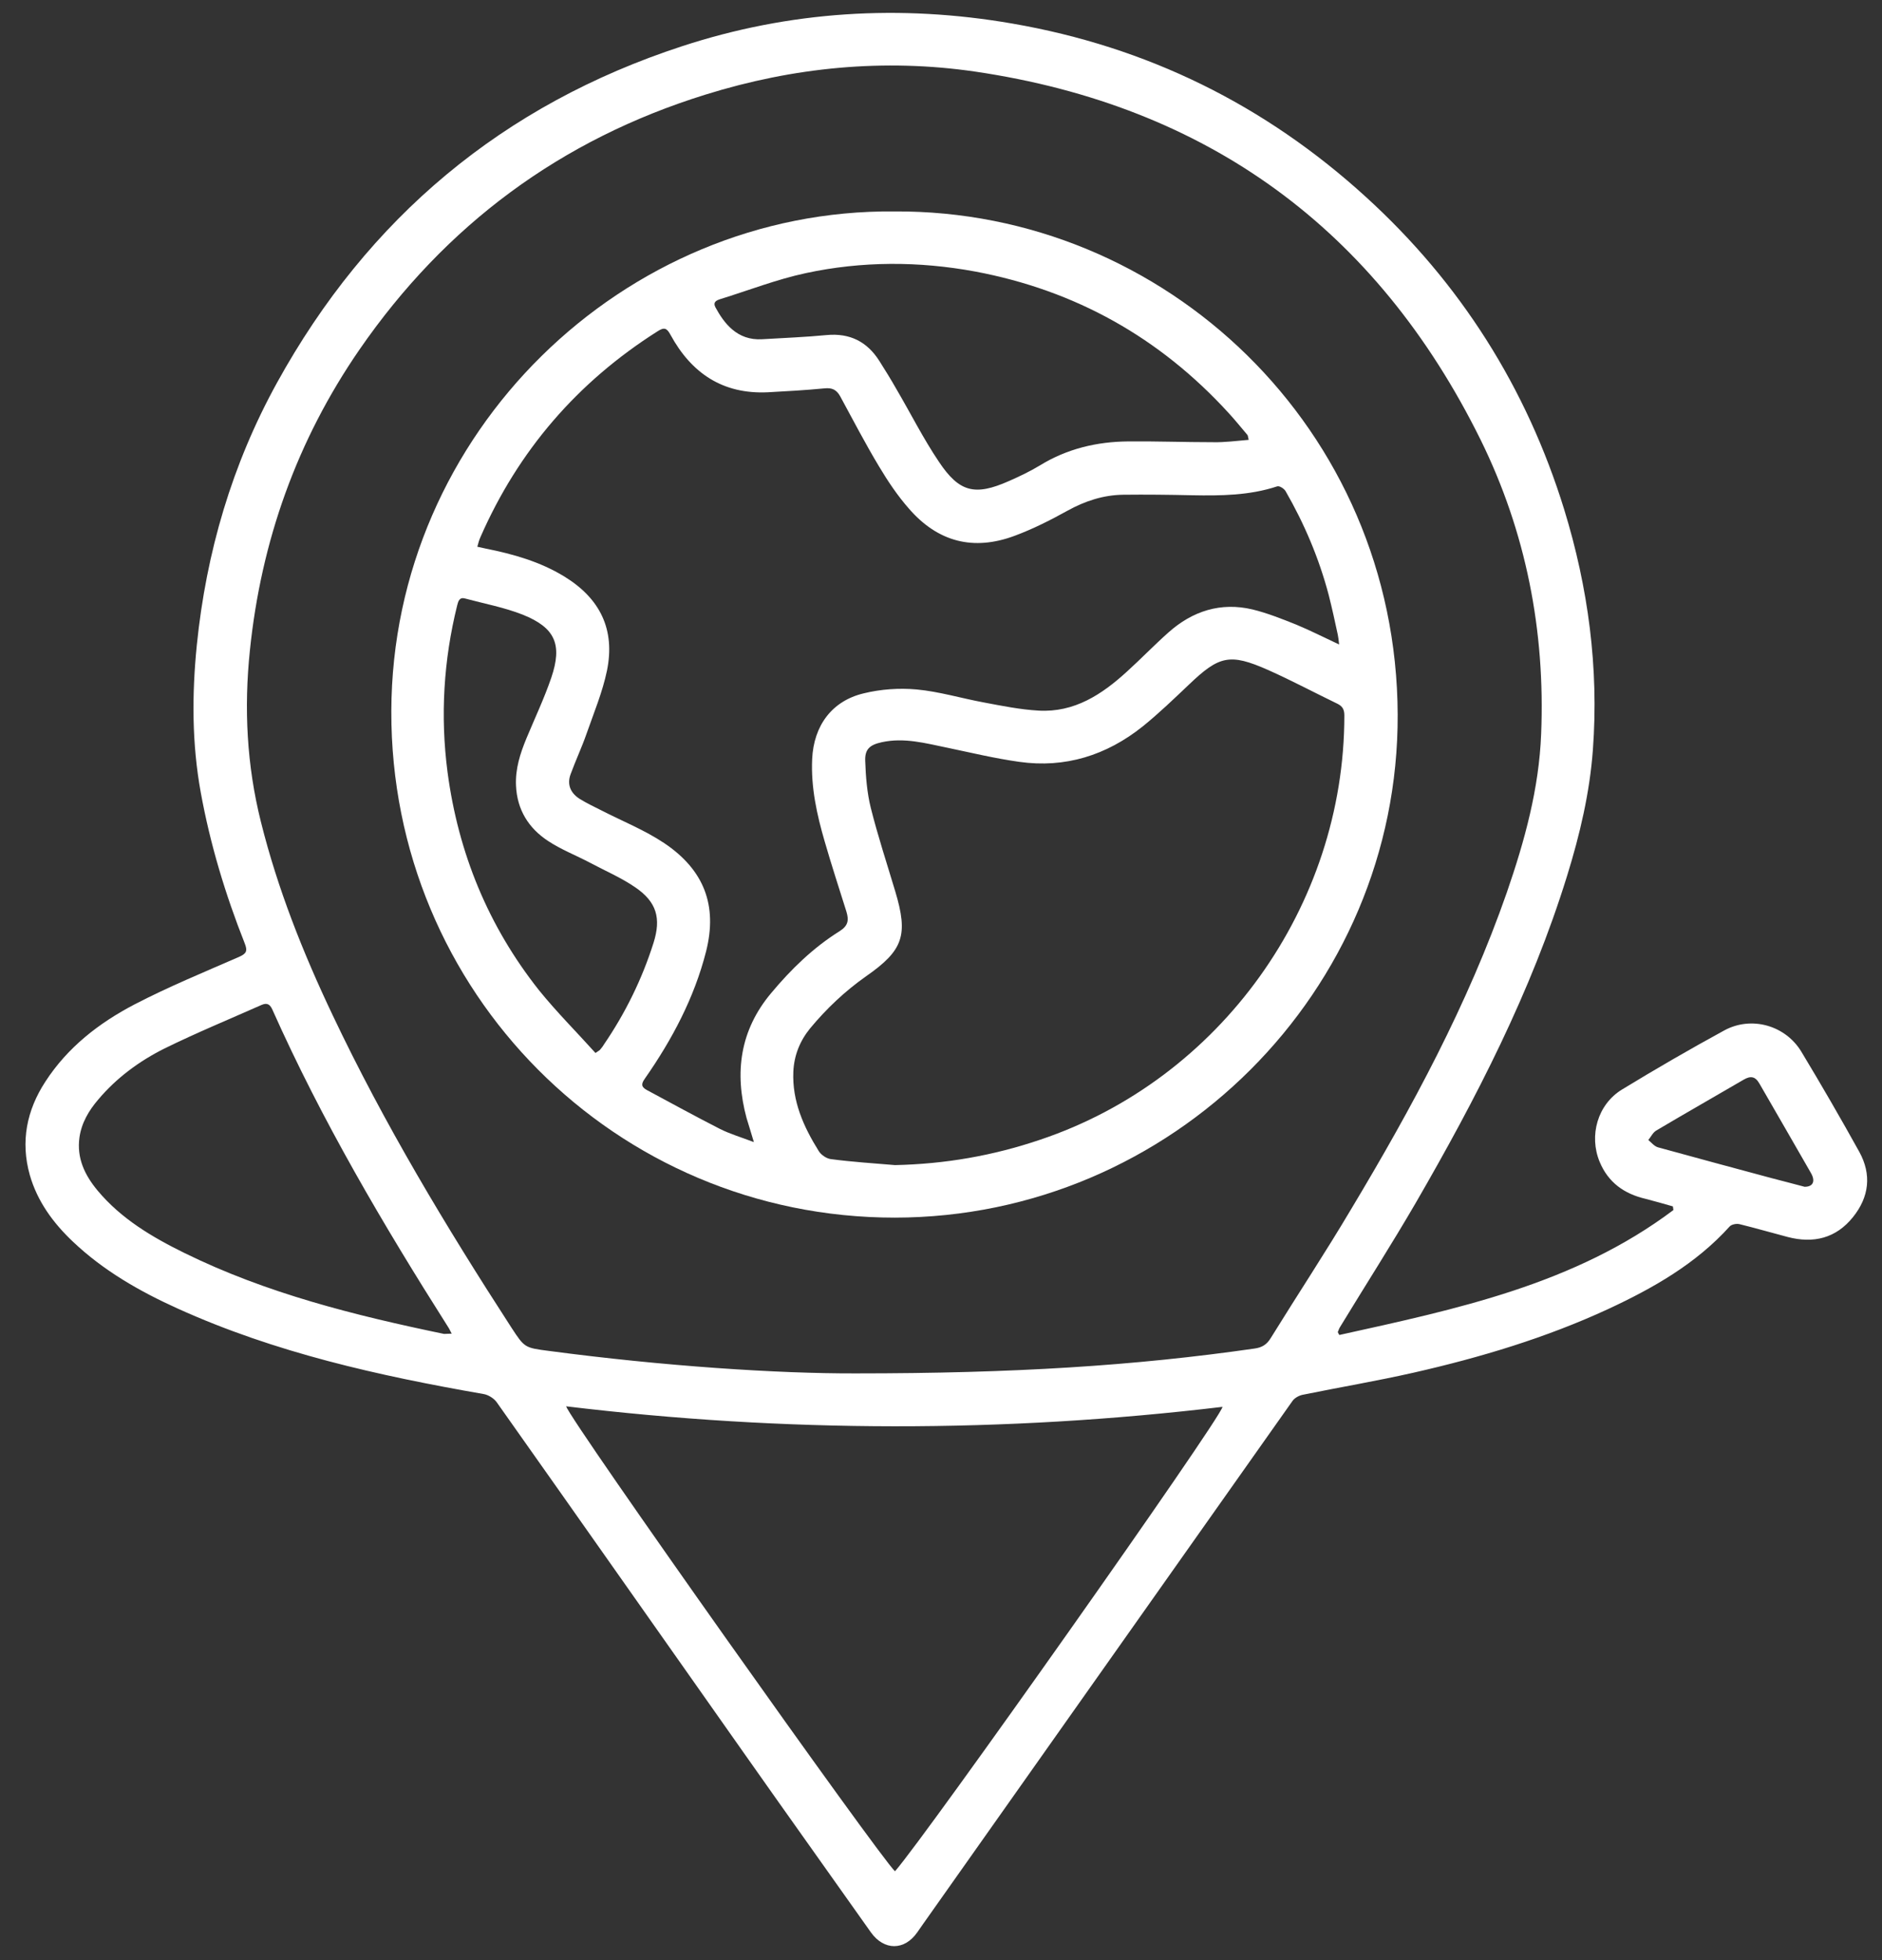 <svg width="72" height="75" viewBox="0 0 72 75" fill="none" xmlns="http://www.w3.org/2000/svg">
<rect x="0" y="0" width="72" height="75" fill="#333333" stroke="none"/>
<path d="M51.24 51.08C55.72 50.09 60.23 49.15 64.02 46.3C64.01 46.25 64.01 46.21 64 46.16C63.65 46.06 63.3 45.96 62.95 45.87C62.14 45.68 61.53 45.25 61.2 44.46C60.78 43.45 61.12 42.26 62.05 41.69C63.33 40.91 64.64 40.15 65.96 39.43C67 38.86 68.31 39.23 68.92 40.25C69.68 41.51 70.42 42.79 71.13 44.07C71.61 44.94 71.51 45.8 70.89 46.57C70.24 47.38 69.38 47.59 68.39 47.33C67.78 47.17 67.16 46.99 66.55 46.84C66.43 46.81 66.24 46.85 66.17 46.93C64.88 48.36 63.24 49.29 61.52 50.09C59.14 51.19 56.64 51.94 54.09 52.52C52.68 52.84 51.25 53.08 49.83 53.37C49.69 53.4 49.53 53.49 49.45 53.6C44.74 60.27 40.03 66.94 35.32 73.61C35.24 73.72 35.17 73.83 35.09 73.94C34.6 74.64 33.82 74.64 33.32 73.94C31.73 71.69 30.13 69.45 28.54 67.19C25.36 62.68 22.19 58.16 19 53.65C18.89 53.5 18.68 53.37 18.5 53.34C14.49 52.64 10.53 51.76 6.8 50.07C5.34 49.41 3.96 48.62 2.79 47.51C2.03 46.79 1.43 45.97 1.14 44.96C0.78 43.68 1.02 42.48 1.74 41.38C2.59 40.07 3.79 39.14 5.15 38.43C6.44 37.76 7.8 37.2 9.13 36.62C9.43 36.49 9.48 36.39 9.36 36.09C8.62 34.22 8.04 32.3 7.68 30.32C7.34 28.45 7.34 26.57 7.53 24.68C7.89 21.13 8.88 17.76 10.6 14.64C14.08 8.33 19.24 4.01 26.09 1.77C30.21 0.42 34.44 0.16 38.72 0.9C43.88 1.79 48.39 4.01 52.26 7.54C55.87 10.83 58.4 14.83 59.84 19.49C60.76 22.48 61.17 25.55 60.94 28.68C60.82 30.33 60.44 31.94 59.95 33.52C58.58 37.95 56.47 42.04 54.16 46.03C53.23 47.63 52.23 49.19 51.27 50.77C51.23 50.83 51.21 50.9 51.18 50.97C51.2 51.02 51.22 51.05 51.24 51.08ZM32.74 52.55C38.78 52.55 43.4 52.26 47.99 51.6C48.29 51.56 48.47 51.44 48.62 51.19C49.64 49.54 50.71 47.92 51.7 46.25C54.02 42.38 56.16 38.42 57.65 34.14C58.33 32.17 58.88 30.17 58.96 28.08C59.12 24.14 58.38 20.35 56.64 16.82C52.66 8.77 46.2 4.05 37.31 2.74C33.82 2.23 30.36 2.57 26.99 3.62C21.45 5.34 17.04 8.61 13.75 13.38C11.36 16.85 9.99 20.7 9.56 24.89C9.33 27.1 9.44 29.28 9.98 31.44C10.62 34.01 11.59 36.45 12.72 38.83C14.69 42.99 17.06 46.93 19.56 50.79C20.07 51.57 20.07 51.57 21 51.69C25.36 52.27 29.74 52.56 32.74 52.55ZM34.24 71.6C35.42 70.26 46.69 54.3 46.77 53.83C38.4 54.83 30.04 54.82 21.66 53.81C21.79 54.32 33.71 71.14 34.24 71.6ZM17.28 51.03C17.22 50.92 17.19 50.84 17.14 50.77C14.66 46.86 12.31 42.87 10.42 38.63C10.33 38.43 10.22 38.36 10.01 38.45C8.77 39 7.51 39.52 6.29 40.12C5.33 40.6 4.46 41.24 3.76 42.07C3.4 42.49 3.12 42.96 3.04 43.52C2.93 44.31 3.24 44.96 3.73 45.55C4.63 46.63 5.81 47.33 7.05 47.94C10.2 49.49 13.57 50.33 16.99 51.04C17.06 51.04 17.15 51.03 17.28 51.03ZM69.04 45.41C69.37 45.41 69.46 45.19 69.28 44.88C68.63 43.74 67.97 42.61 67.31 41.46C67.15 41.18 66.97 41.16 66.71 41.31C65.6 41.96 64.47 42.6 63.36 43.26C63.23 43.34 63.16 43.5 63.06 43.62C63.18 43.72 63.29 43.86 63.43 43.9C64.88 44.3 66.33 44.69 67.78 45.08C68.22 45.19 68.65 45.31 69.04 45.41Z" fill="white"/>
<path d="M34.221 8.09C44.571 8.03 53.431 16.41 53.471 27.34C53.511 37.93 44.821 46.58 34.231 46.59C23.551 46.59 14.941 37.95 14.971 27.21C15.001 16.56 23.861 7.99 34.221 8.09ZM51.231 24.66C51.211 24.48 51.201 24.39 51.181 24.29C51.071 23.78 50.961 23.27 50.831 22.76C50.461 21.36 49.901 20.04 49.181 18.79C49.121 18.69 48.941 18.58 48.861 18.61C47.801 18.96 46.711 18.97 45.611 18.95C44.731 18.93 43.851 18.92 42.971 18.93C42.211 18.94 41.511 19.17 40.841 19.54C40.191 19.9 39.521 20.24 38.821 20.5C37.241 21.09 35.881 20.74 34.771 19.46C34.341 18.97 33.971 18.42 33.631 17.85C33.101 16.97 32.631 16.06 32.141 15.16C32.001 14.91 31.831 14.83 31.541 14.86C30.821 14.93 30.101 14.97 29.371 15.01C27.651 15.09 26.451 14.28 25.651 12.81C25.511 12.55 25.411 12.51 25.151 12.68C22.091 14.62 19.831 17.24 18.381 20.55C18.331 20.66 18.301 20.77 18.261 20.92C18.391 20.95 18.491 20.97 18.581 20.99C19.631 21.2 20.661 21.49 21.591 22.06C22.961 22.9 23.541 24.09 23.221 25.66C23.051 26.48 22.721 27.27 22.441 28.07C22.261 28.59 22.021 29.1 21.831 29.62C21.681 30.02 21.831 30.35 22.181 30.57C22.441 30.73 22.731 30.87 23.011 31.01C23.811 31.42 24.661 31.76 25.411 32.26C26.931 33.28 27.461 34.64 27.011 36.41C26.561 38.18 25.711 39.78 24.671 41.27C24.521 41.48 24.531 41.59 24.751 41.71C25.681 42.21 26.611 42.72 27.551 43.2C27.931 43.39 28.341 43.51 28.841 43.7C28.731 43.32 28.641 43.05 28.561 42.78C28.091 41.03 28.311 39.42 29.501 38C30.261 37.09 31.111 36.26 32.121 35.63C32.451 35.42 32.481 35.21 32.381 34.88C32.101 33.99 31.811 33.1 31.551 32.2C31.251 31.17 31.021 30.13 31.071 29.04C31.131 27.77 31.821 26.82 33.041 26.53C33.691 26.37 34.391 26.32 35.061 26.38C35.931 26.46 36.781 26.72 37.651 26.88C38.341 27.01 39.031 27.15 39.731 27.19C41.101 27.27 42.161 26.57 43.121 25.69C43.661 25.2 44.161 24.68 44.701 24.2C45.621 23.38 46.701 23.03 47.921 23.32C48.491 23.46 49.041 23.68 49.591 23.9C50.121 24.12 50.631 24.38 51.231 24.66ZM34.241 44.58C36.151 44.54 37.991 44.22 39.791 43.61C46.681 41.3 51.431 34.67 51.431 27.38C51.431 27.16 51.371 27.03 51.171 26.93C50.281 26.5 49.401 26.03 48.501 25.63C47.051 24.99 46.641 25.09 45.491 26.19C44.911 26.74 44.331 27.3 43.711 27.8C42.331 28.9 40.751 29.4 38.991 29.15C38.061 29.02 37.151 28.8 36.241 28.61C35.411 28.44 34.591 28.21 33.731 28.4C33.281 28.5 33.081 28.66 33.101 29.12C33.121 29.72 33.171 30.33 33.311 30.9C33.581 31.98 33.931 33.04 34.251 34.11C34.751 35.78 34.561 36.36 33.141 37.35C32.331 37.92 31.621 38.59 30.991 39.35C30.601 39.83 30.381 40.38 30.351 41C30.301 42.13 30.741 43.11 31.321 44.04C31.411 44.19 31.621 44.33 31.781 44.35C32.601 44.46 33.421 44.51 34.241 44.58ZM47.771 16.83C47.741 16.7 47.741 16.66 47.721 16.64C47.481 16.36 47.251 16.07 47.001 15.8C44.371 12.92 41.141 11.11 37.311 10.39C35.151 9.99 32.971 9.99 30.831 10.45C29.711 10.69 28.641 11.11 27.541 11.45C27.391 11.5 27.271 11.57 27.371 11.76C27.691 12.35 28.191 13.04 29.161 12.98C29.981 12.93 30.811 12.9 31.631 12.82C32.511 12.74 33.171 13.07 33.641 13.81C33.871 14.17 34.091 14.53 34.301 14.9C34.841 15.82 35.321 16.78 35.921 17.67C36.701 18.84 37.301 18.98 38.591 18.41C39.001 18.23 39.401 18.04 39.781 17.81C40.821 17.17 41.961 16.9 43.161 16.89C44.241 16.88 45.321 16.92 46.411 16.92C46.851 16.93 47.291 16.87 47.771 16.83ZM22.781 40.29C22.911 40.2 22.941 40.19 22.961 40.16C23.011 40.1 23.061 40.04 23.101 39.97C23.921 38.77 24.561 37.47 25.001 36.08C25.301 35.13 25.121 34.51 24.301 33.95C23.761 33.58 23.151 33.32 22.571 33.01C22.041 32.73 21.471 32.51 20.971 32.18C20.221 31.69 19.781 30.98 19.741 30.06C19.711 29.42 19.901 28.83 20.141 28.25C20.461 27.48 20.821 26.72 21.091 25.93C21.521 24.66 21.241 24.02 20.001 23.52C19.291 23.24 18.531 23.1 17.791 22.9C17.581 22.84 17.531 23 17.491 23.16C16.971 25.26 16.841 27.39 17.121 29.54C17.531 32.64 18.681 35.44 20.621 37.89C21.301 38.73 22.061 39.49 22.781 40.29Z" fill="white"/>
</svg>
